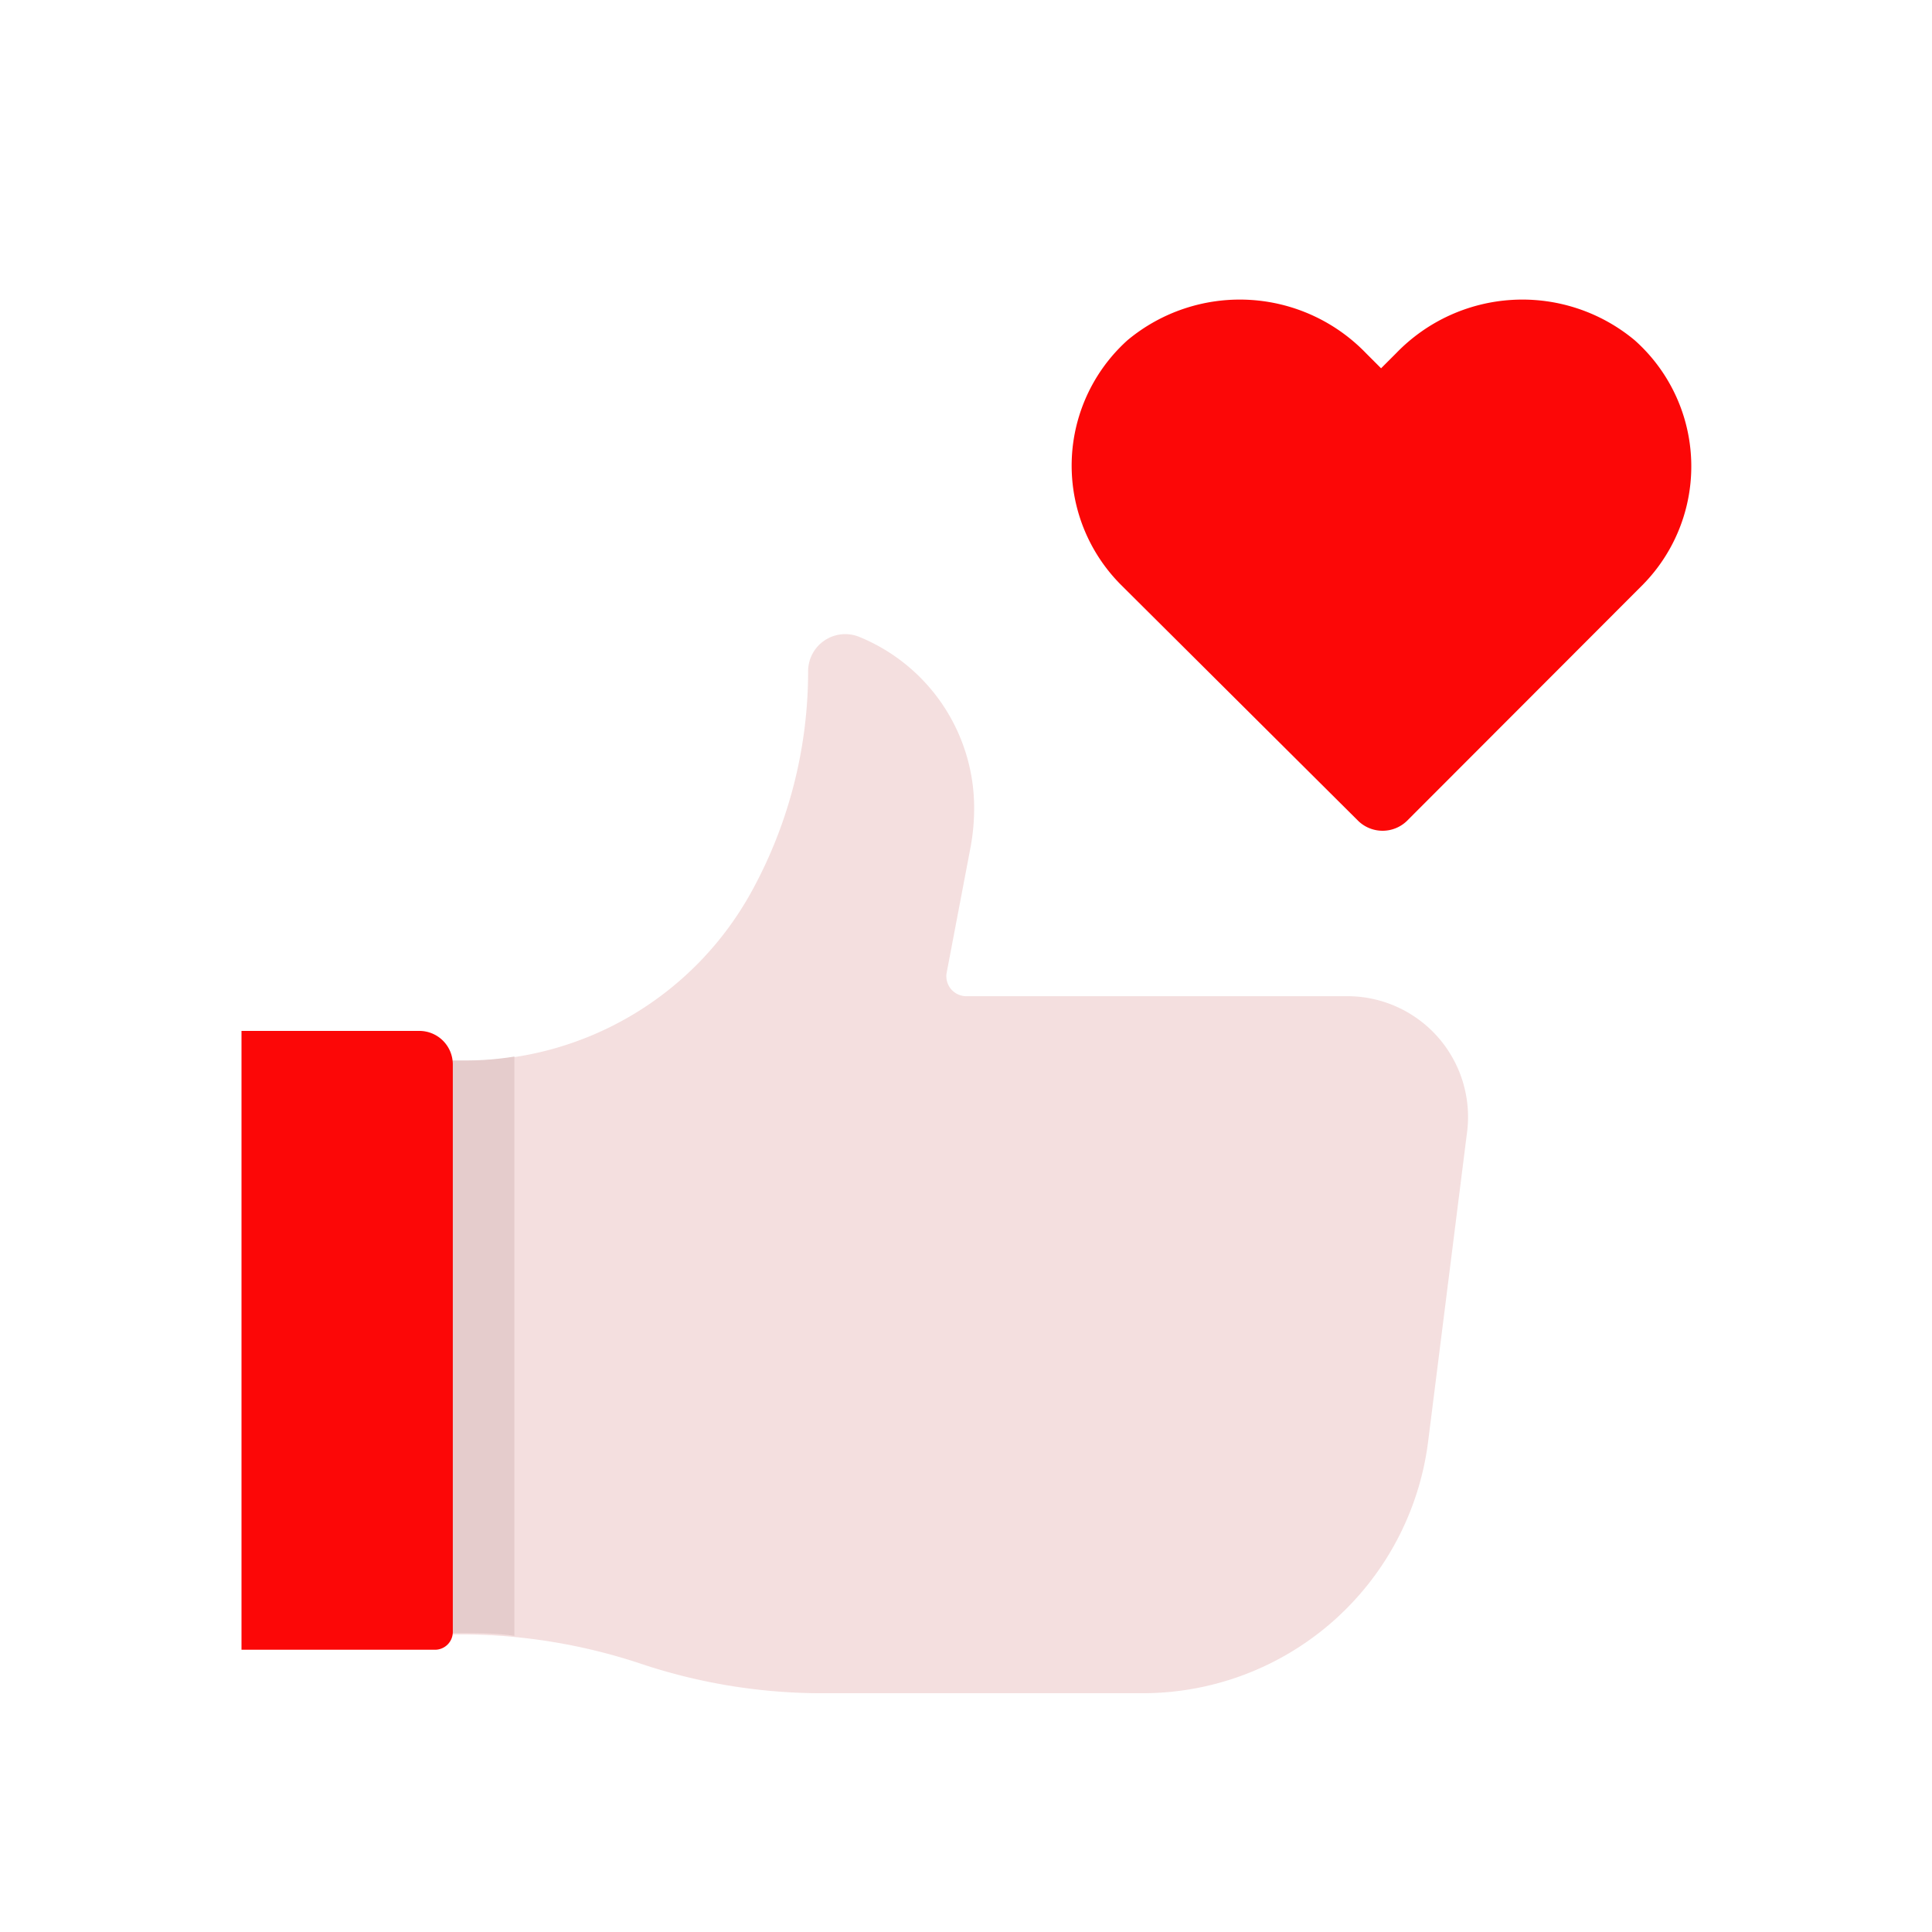<svg id="Layer_1" data-name="Layer 1" xmlns="http://www.w3.org/2000/svg" viewBox="0 0 64 64"><defs><style>.cls-1{fill:#F4DFDF;}.cls-2{fill:#e5cccc;}.cls-3{fill:#FC0707;}</style></defs><title>content marketing, digital marketing, marketing, like, favourite, heart</title><path class="cls-1" d="M32,33a.66.66,0,0,1-.64-.78l.79-4.15a7.07,7.07,0,0,0,.12-1.3v0a6.12,6.12,0,0,0-3.8-5.67h0a1.23,1.23,0,0,0-1.7,1.14h0a15.15,15.15,0,0,1-1.86,7.27h0a10.81,10.81,0,0,1-9.5,5.63H10.51v19h4.71a19,19,0,0,1,5.94.95h0a18.92,18.92,0,0,0,5.93,1H37.85a9.53,9.53,0,0,0,9.46-8.35l1.28-10.17A4,4,0,0,0,44.65,33Z"/><path class="cls-2" d="M12.23,54.1h3c.6,0,1.21,0,1.81.09V35a10.14,10.14,0,0,1-1.66.13H12.23Z"/><path class="cls-3" d="M8,34.15h5.89A1.11,1.11,0,0,1,15,35.26v18.8a.59.59,0,0,1-.59.59H8a0,0,0,0,1,0,0V34.15A0,0,0,0,1,8,34.15Z"/><path class="cls-3" d="M54.15,11.27a5.81,5.81,0,0,0-7.9.43l-.5.5-.5-.5a5.81,5.81,0,0,0-7.9-.43,5.59,5.59,0,0,0-.21,8.11L45,27.2a1.16,1.16,0,0,0,1.6,0l7.81-7.82A5.59,5.59,0,0,0,54.15,11.27Z"/></svg>